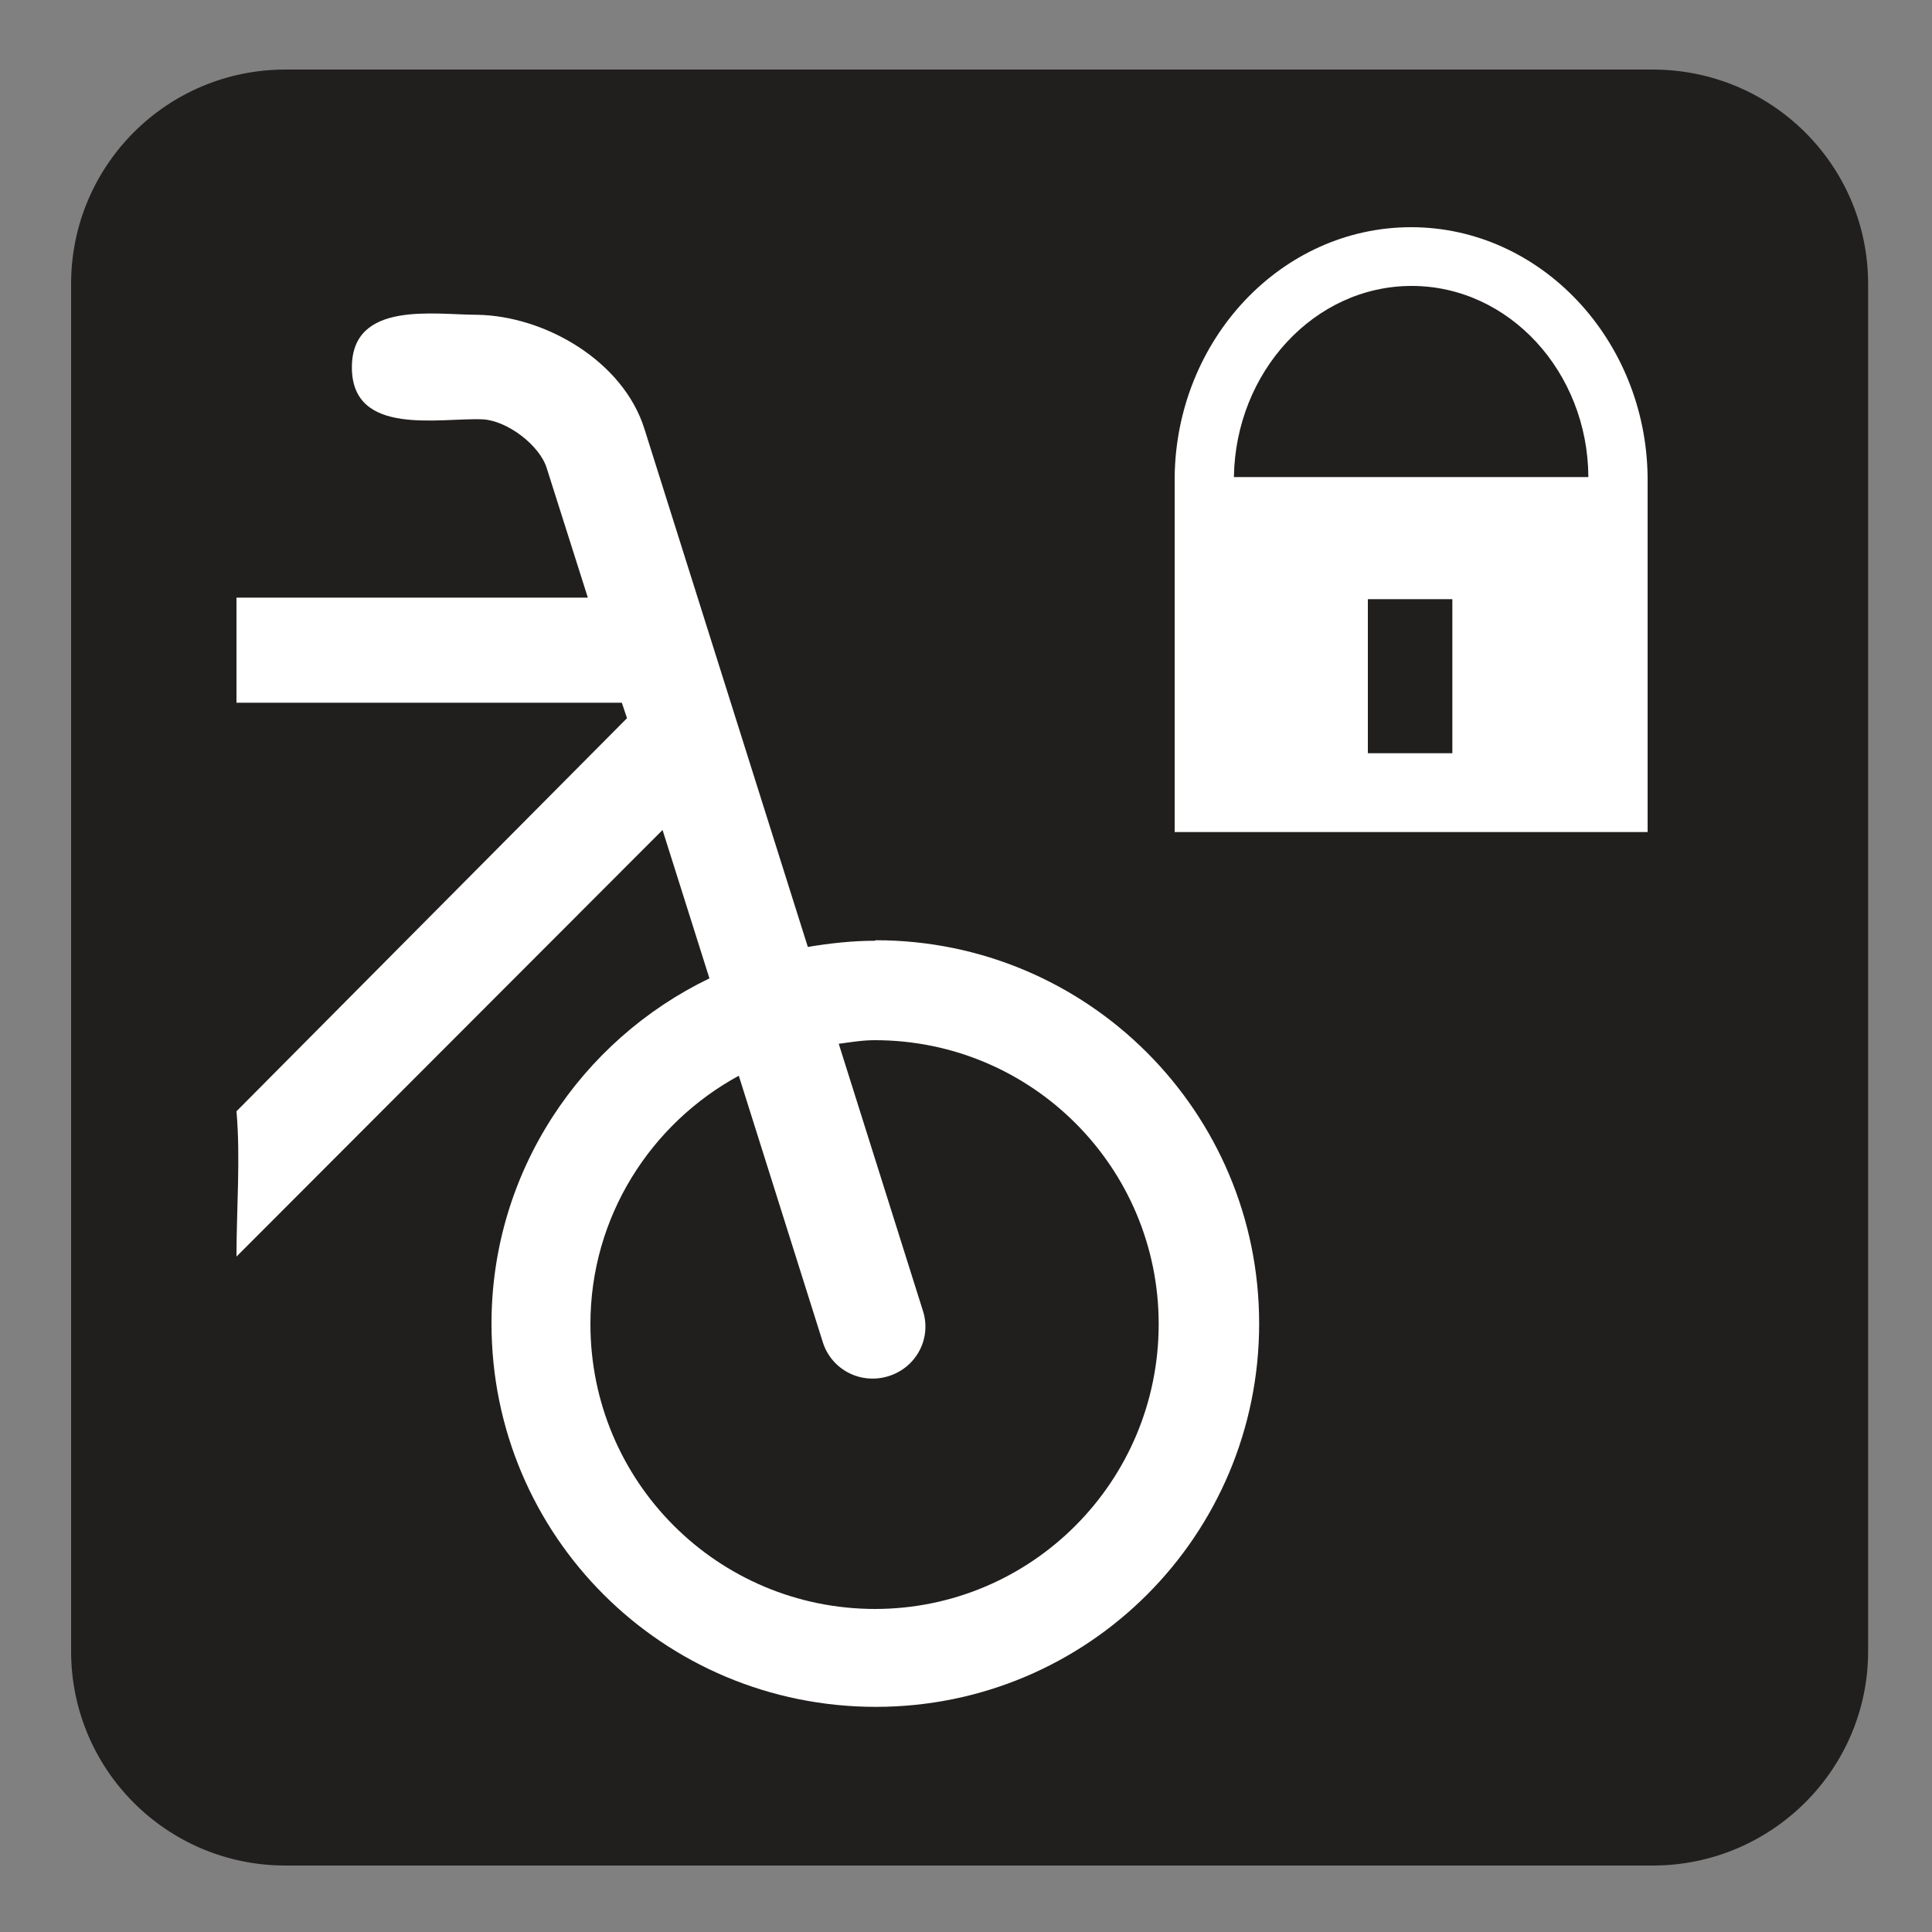 <?xml version="1.0" encoding="UTF-8" standalone="no"?>
<!-- Created with Inkscape (http://www.inkscape.org/) -->

<svg
   xmlns:dc="http://purl.org/dc/elements/1.1/"
   xmlns:cc="http://creativecommons.org/ns#"
   xmlns:rdf="http://www.w3.org/1999/02/22-rdf-syntax-ns#"
   xmlns:svg="http://www.w3.org/2000/svg"
   xmlns="http://www.w3.org/2000/svg"
   xmlns:sodipodi="http://sodipodi.sourceforge.net/DTD/sodipodi-0.dtd"
   xmlns:inkscape="http://www.inkscape.org/namespaces/inkscape"
   width="3.75mm"
   height="3.75mm"
   viewBox="0 0 3.75 3.75"
   version="1.1"
   id="svg13826"
   inkscape:version="0.92.1 r15371"
   sodipodi:docname="lockbikes_dark.svg">
  <rect x="0" y="0" width="3.75" height="3.75" fill="#808080" stroke="none"/>
  <defs
     id="defs13820" />
  <sodipodi:namedview
     id="base"
     pagecolor="#ffffff"
     bordercolor="#666666"
     borderopacity="1.0"
     inkscape:pageopacity="0.0"
     inkscape:pageshadow="2"
     inkscape:zoom="28.687777"
     inkscape:cx="6.277535"
     inkscape:cy="6.4105833"
     inkscape:document-units="mm"
     inkscape:current-layer="layer1"
     showgrid="false"
     inkscape:window-width="644"
     inkscape:window-height="699"
     inkscape:window-x="714"
     inkscape:window-y="32"
     inkscape:window-maximized="0"
     showguides="true"
     inkscape:guide-bbox="true"
     gridtolerance="10"
     guidetolerance="2">
    <inkscape:grid
       type="xygrid"
       id="grid13828" />
    <sodipodi:guide
       position="0.13,3.848"
       orientation="1,0"
       id="guide20533"
       inkscape:locked="false" />
    <sodipodi:guide
       position="1.917,3.613"
       orientation="0,1"
       id="guide20535"
       inkscape:locked="false" />
  </sodipodi:namedview>
  <g
     inkscape:label="Layer 1"
     inkscape:groupmode="layer"
     id="layer1"
     transform="translate(0,-293.25)">
    <path
       inkscape:connector-curvature="0"
       id="path9999"
       d="m 0.554,293.455 c -0.19,0 -0.346,0.156 -0.346,0.347 v 2.653 c 0,0.19 0.156,0.346 0.346,0.346 H 3.208 c 0.192,0 0.346,-0.156 0.346,-0.346 v -2.653 c 0,-0.192 -0.154,-0.347 -0.346,-0.347 z m 0,0"
       style="fill:#ffffff;fill-opacity:1;fill-rule:nonzero;stroke:none;stroke-width:0.353" />
    <path
       inkscape:connector-curvature="0"
       id="path10001"
       d="m 3.208,296.871 c 0.23,0 0.418,-0.186 0.418,-0.416 v -2.654 c 0,-0.23 -0.187,-0.416 -0.418,-0.416 H 0.554 c -0.23,0 -0.416,0.186 -0.416,0.416 v 2.654 c 0,0.23 0.186,0.416 0.416,0.416 z m 0,0"
       style="fill:#211e1e;fill-opacity:1;fill-rule:nonzero;stroke:none;stroke-width:0.353" />
    <path
       inkscape:connector-curvature="0"
       id="path10003"
       d="m 1.699,296.373 c -0.306,0 -0.553,-0.247 -0.553,-0.553 0,-0.208 0.117,-0.389 0.288,-0.482 l 0.163,0.517 c 0.017,0.054 0.074,0.083 0.128,0.066 0.054,-0.017 0.084,-0.074 0.066,-0.128 l -0.163,-0.517 c 0.023,-0.003 0.045,-0.007 0.07,-0.007 0.305,0 0.551,0.247 0.551,0.551 0,0.306 -0.247,0.553 -0.551,0.553 m 0,-1.297 c -0.044,0 -0.088,0.005 -0.13,0.012 l -0.317,-1.005 c -0.041,-0.132 -0.193,-0.22 -0.325,-0.222 -0.083,0 -0.243,-0.028 -0.243,0.102 0,0.136 0.172,0.097 0.255,0.101 0.047,0.003 0.109,0.05 0.123,0.094 l 0.08,0.252 H 0.459 v 0.204 H 1.207 l 0.01,0.03 -0.758,0.763 c 0.008,0.091 0,0.19 0,0.282 l 0.827,-0.828 0.091,0.288 c -0.249,0.12 -0.423,0.375 -0.423,0.67 0,0.412 0.333,0.744 0.746,0.744 0.411,0 0.744,-0.332 0.744,-0.744 0,-0.411 -0.333,-0.744 -0.744,-0.744"
       style="fill:#ffffff;fill-opacity:1;fill-rule:nonzero;stroke:none;stroke-width:0.353" />
    <path
       inkscape:connector-curvature="0"
       id="path10005"
       d="m 2.395,294.176 c 0.003,-0.204 0.156,-0.371 0.345,-0.371 0.189,0 0.342,0.167 0.343,0.371 z m 0.424,0.536 H 2.655 v -0.299 h 0.164 z m 0.379,-0.532 v -0.004 c -0.003,-0.267 -0.208,-0.485 -0.459,-0.485 -0.252,0 -0.456,0.218 -0.459,0.485 v 0.004 c 0,0 0,0.001 0,0.001 0,0 0,0 0,10e-4 v 0.683 h 0.918 v -0.683 c 0,-10e-4 0,-10e-4 0,-10e-4 0,0 0,-0.001 0,-0.001"
       style="fill:#ffffff;fill-opacity:1;fill-rule:nonzero;stroke:none;stroke-width:0.353" />
  </g>
</svg>
